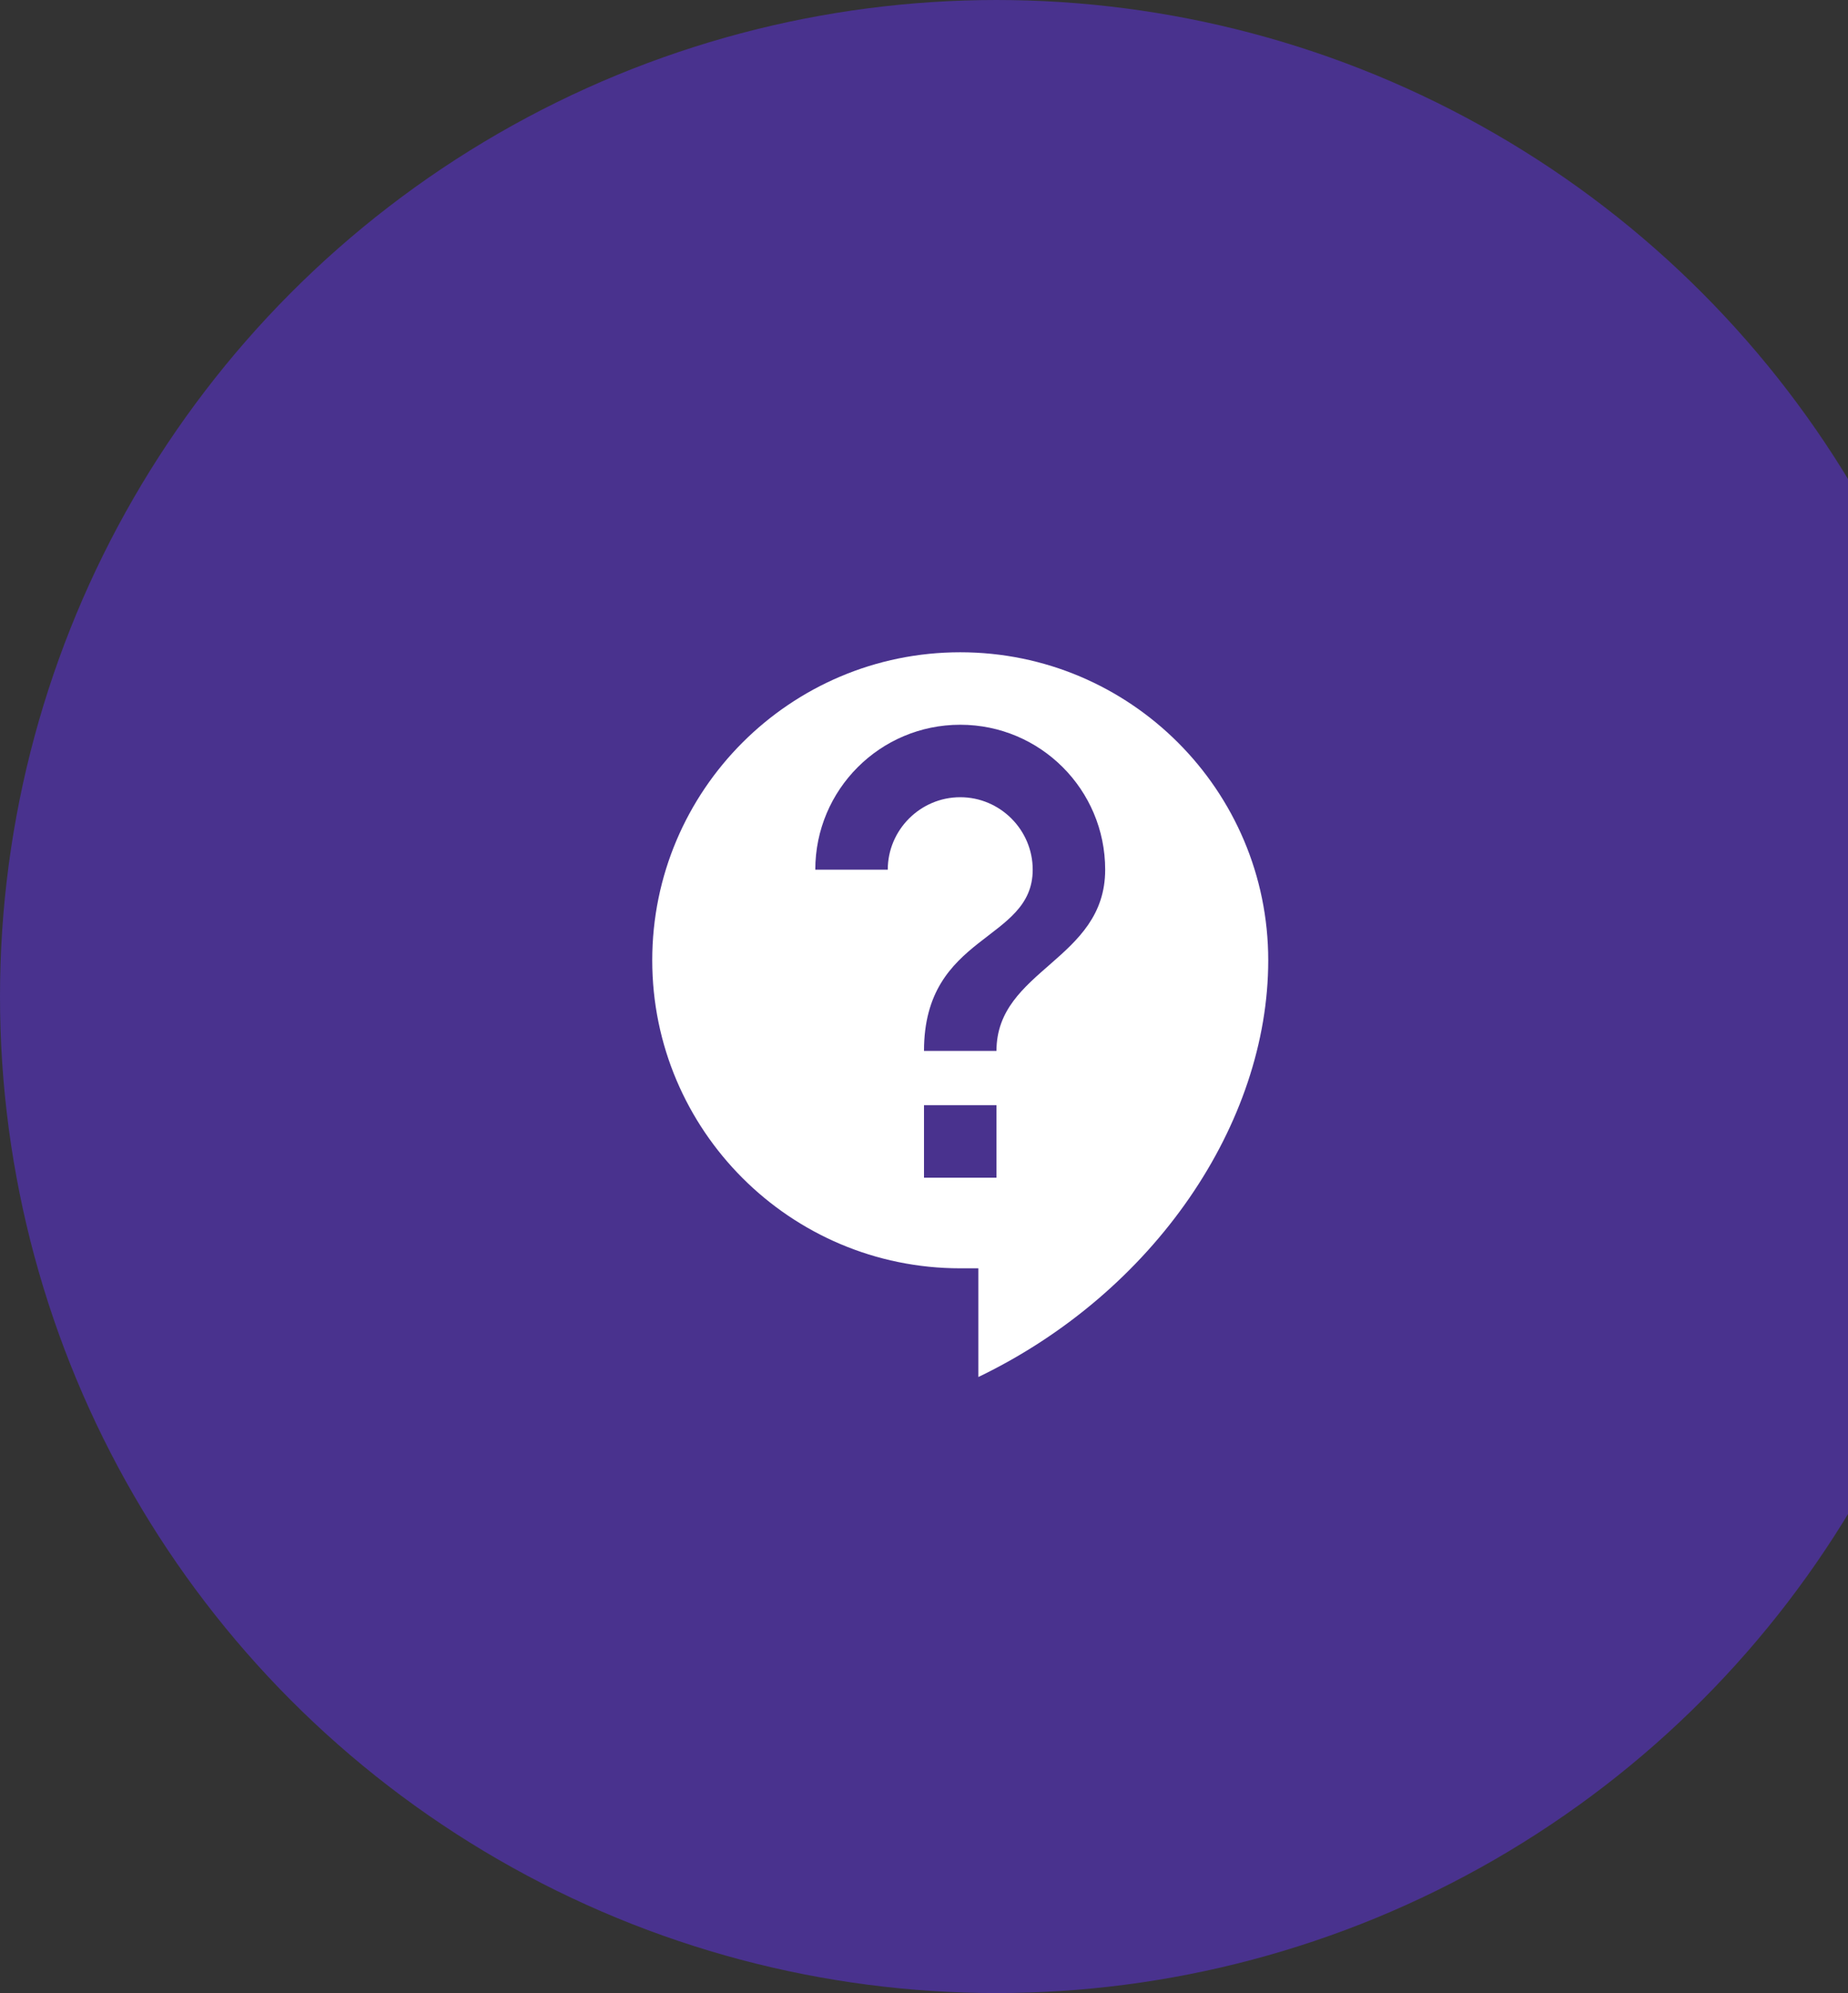 <svg width="51" height="55" viewBox="0 0 51 55" fill="none" xmlns="http://www.w3.org/2000/svg">
<rect x="0" y="0" width="51" height="55" fill="#333333" stroke="none"/>
<circle cx="27.5" cy="27.5" r="27.5" fill="#6132EC" fill-opacity="0.49"/>
<g clip-path="url(#clip0_10_1262)">
<g clip-path="url(#clip1_10_1262)">
<path d="M26.5 18C21.81 18 18 21.81 18 26.5C18 31.19 21.81 35 26.5 35H27V38C31.86 35.66 35 31 35 26.5C35 21.81 31.19 18 26.5 18ZM27.5 32.5H25.5V30.5H27.5V32.5ZM27.5 29H25.5C25.5 25.75 28.5 26 28.5 24C28.5 22.9 27.6 22 26.5 22C25.4 22 24.5 22.9 24.5 24H22.5C22.5 21.79 24.29 20 26.5 20C28.71 20 30.5 21.79 30.5 24C30.5 26.5 27.5 26.75 27.5 29Z" fill="white"/>
</g>
</g>
<defs>
<clipPath id="clip0_10_1262">
<rect width="30" height="30" fill="white" transform="translate(12 13)"/>
</clipPath>
<clipPath id="clip1_10_1262">
<rect width="24" height="24" fill="white" transform="translate(15 16)"/>
</clipPath>
</defs>
</svg>
